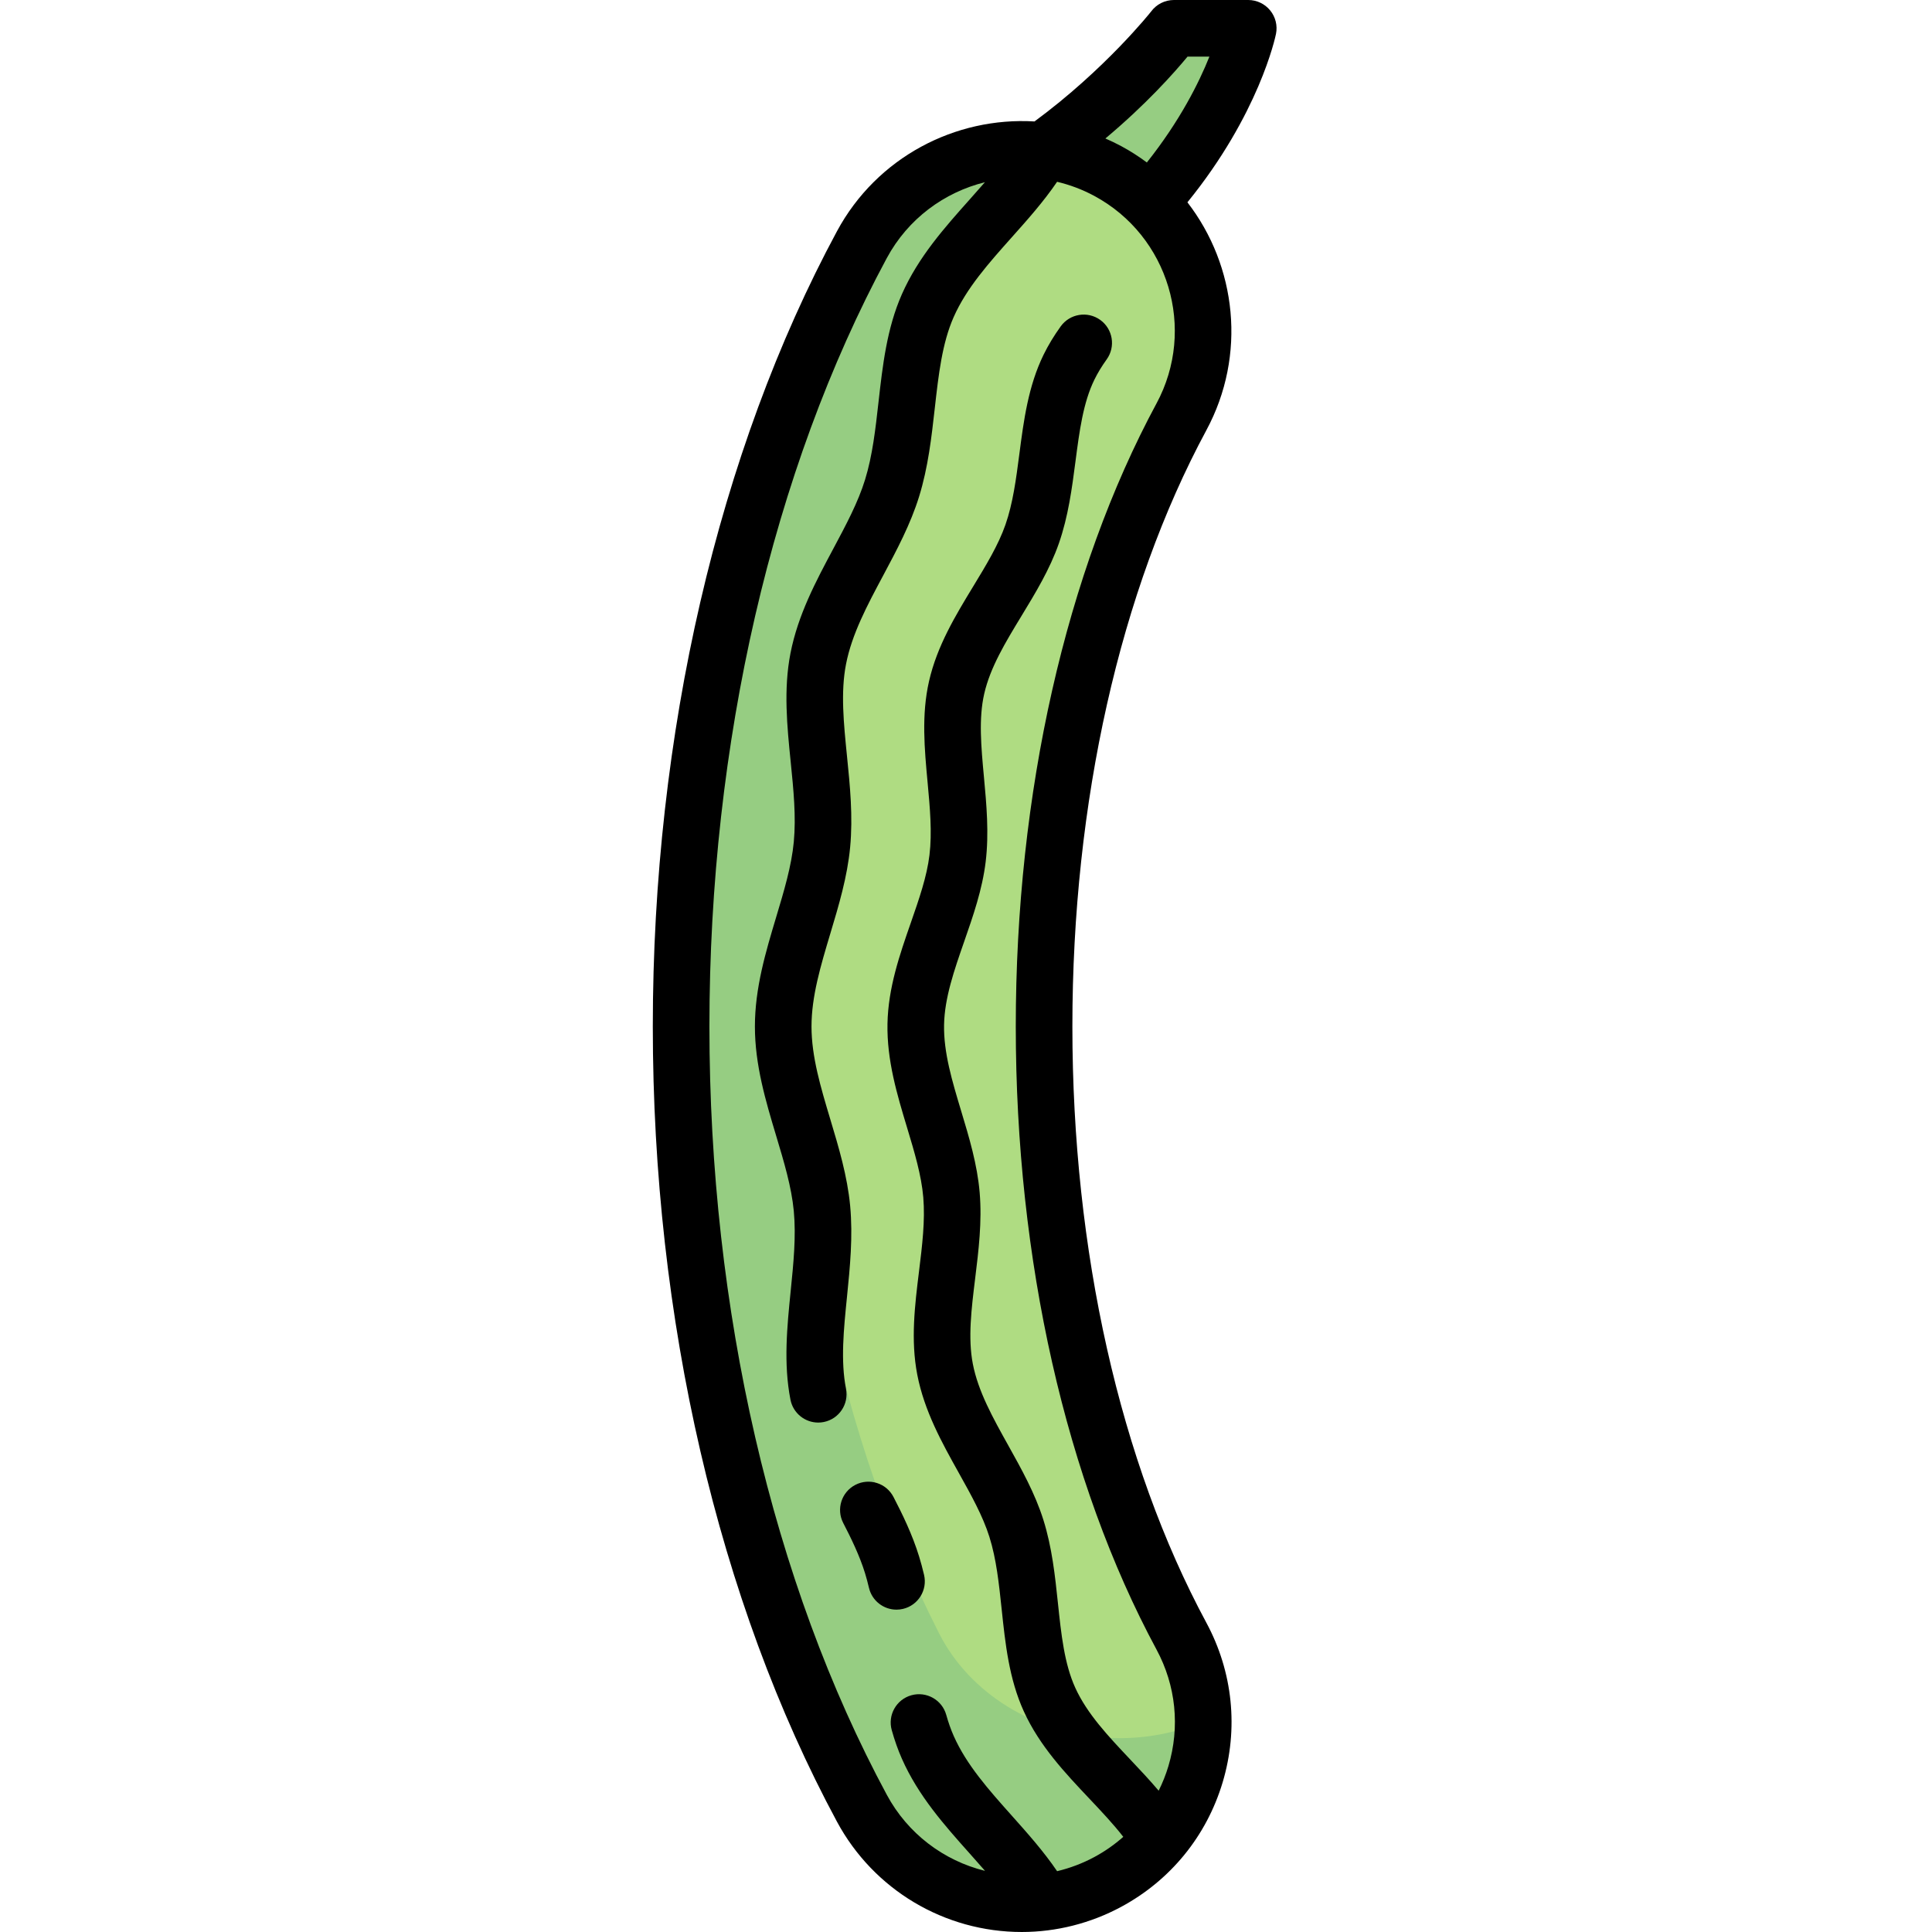 <svg height="512pt" viewBox="-173 0 512 512" width="512pt" xmlns="http://www.w3.org/2000/svg"><path d="m136 10.031c-4.855 5.723-17.656 20.055-33.312 31.535l27.305 14.531c13.359-15.297 21.055-31.082 24.832-40.359 1.613-3.953-1.34-8.238-5.613-8.238h-7.695c-2.141 0-4.133.898-5.516 2.531zm0 0" fill="#96cd82"/><path d="m97.793 504.5c-17.121 0-33.691-9.16-42.383-25.289-30.898-57.328-47.91-130.91-47.91-207.184 0-76.27 17.012-149.844 47.902-207.184 12.605-23.379 41.773-32.129 65.156-19.527 23.383 12.602 32.129 41.773 19.527 65.16-23.473 43.559-36.395 100.93-36.395 161.551s12.926 117.996 36.395 161.555c12.605 23.383 3.863 52.555-19.523 65.152-7.25 3.91-15.066 5.766-22.77 5.766zm0 0" fill="#afdc82"/><path d="m144.598 456.699c-8.078 3.199-16.621 4.371-24.91 3.773-18.426-1.34-35.621-11.453-43.848-27.664-29.246-57.621-42.414-129.805-37.082-203.254 5.137-70.801 27.258-137.805 62.207-189.852-18.219-1.207-36.332 8.023-45.562 25.145-30.891 57.336-47.902 130.914-47.902 207.18 0 76.273 17.012 149.855 47.91 207.184 8.691 16.133 25.262 25.289 42.383 25.289 7.703 0 15.52-1.855 22.77-5.766 16.199-8.723 25.352-25.398 25.273-42.594-.418.176-.809.387-1.238.559zm0 0" fill="#96cd82"/><path d="m53.672 393.508c-3.676 1.906-5.109 6.434-3.203 10.109 2.039 3.938 4.324 8.598 5.77 13.285.375 1.219.727 2.527 1.043 3.879.809 3.461 3.891 5.793 7.297 5.793.562 0 1.141-.062 1.715-.199 4.031-.941 6.535-4.977 5.594-9.012-.398-1.688-.84-3.332-1.316-4.879-1.793-5.828-4.438-11.242-6.789-15.773-1.902-3.676-6.43-5.113-10.109-3.203zm0 0"/><path d="m163.605 2.754c-1.422-1.742-3.555-2.754-5.805-2.754h-19.707c-2.379 0-4.617 1.129-6.031 3.043-.105.145-12.152 15.328-30.906 29.141-20.949-1.25-41.758 9.445-52.355 29.105-31.469 58.414-48.801 133.254-48.801 210.738 0 77.5 17.336 152.34 48.809 210.742 9.711 18.031 28.48 29.23 48.984 29.23 9.141 0 18.246-2.305 26.328-6.664 13.074-7.043 22.625-18.758 26.887-32.98 4.262-14.227 2.727-29.262-4.316-42.332-22.891-42.488-35.5-98.598-35.5-157.996 0-59.402 12.605-115.512 35.5-157.996 10.738-19.93 8.008-43.559-5.012-60.414 18.961-23.336 23.285-43.723 23.469-44.625.449-2.207-.117-4.496-1.543-6.238zm-30.121 104.164c-24.051 44.629-37.293 103.266-37.293 165.109 0 61.84 13.246 120.477 37.293 165.113 5.148 9.543 6.266 20.52 3.152 30.91-.676 2.262-1.547 4.43-2.578 6.504-2.406-2.836-4.953-5.539-7.457-8.191-5.906-6.25-11.488-12.16-14.641-19.074-2.902-6.375-3.727-14.156-4.594-22.391-.766-7.277-1.559-14.801-3.863-22.121-2.203-7.004-5.809-13.465-9.293-19.711-4.109-7.367-7.988-14.324-9.402-21.621-1.324-6.844-.379-14.531.621-22.668.906-7.367 1.844-14.98 1.191-22.73-.625-7.438-2.789-14.621-4.887-21.566-2.41-7.996-4.688-15.547-4.547-22.895.137-7.133 2.664-14.395 5.34-22.086 2.359-6.77 4.797-13.773 5.684-21.105.918-7.629.219-15.176-.457-22.473-.738-7.957-1.438-15.473.074-22.066 1.605-7.02 5.637-13.652 9.906-20.672 3.676-6.047 7.477-12.301 9.875-19.168 2.5-7.164 3.469-14.582 4.406-21.758 1.043-7.996 2.027-15.551 5.016-21.652.867-1.77 1.93-3.523 3.25-5.359 2.418-3.363 1.652-8.051-1.711-10.469-3.359-2.414-8.047-1.648-10.469 1.711-1.816 2.527-3.301 4.984-4.543 7.52-4.07 8.316-5.266 17.465-6.418 26.312-.875 6.711-1.703 13.051-3.691 18.75-1.879 5.375-5.109 10.691-8.531 16.32-4.699 7.734-9.562 15.73-11.711 25.121-2.047 8.934-1.203 18.012-.387 26.797.629 6.812 1.227 13.25.5 19.293-.691 5.723-2.762 11.672-4.953 17.969-2.945 8.461-5.992 17.211-6.176 26.727-.184 9.711 2.547 18.762 5.188 27.516 1.957 6.492 3.805 12.621 4.301 18.492.52 6.199-.281 12.73-1.133 19.641-1.102 8.938-2.238 18.176-.461 27.352 1.867 9.652 6.523 18.004 11.027 26.074 3.262 5.848 6.34 11.367 8.086 16.91 1.852 5.883 2.531 12.348 3.254 19.191.957 9.066 1.945 18.441 5.863 27.039 4.188 9.184 10.895 16.285 17.387 23.156 3.246 3.438 6.359 6.738 8.977 10.113-2.316 2.047-4.879 3.852-7.672 5.352-3.117 1.68-6.441 2.93-9.863 3.75-3.559-5.238-7.816-10.02-11.957-14.66-6.203-6.953-12.062-13.52-15.457-21.207-.75-1.695-1.395-3.516-1.965-5.555-1.117-3.988-5.254-6.316-9.242-5.203-3.992 1.117-6.32 5.254-5.203 9.246.766 2.734 1.645 5.215 2.688 7.574 4.352 9.852 11.281 17.617 17.984 25.133 1.387 1.551 2.738 3.07 4.051 4.586-10.996-2.707-20.512-9.906-26.023-20.145-30.324-56.254-47.02-128.566-47.02-203.625 0-75.043 16.691-147.359 47.004-203.625 5.648-10.477 15.273-17.457 26.008-20.117-1.301 1.504-2.648 3.02-4.023 4.559-6.699 7.512-13.629 15.277-17.98 25.125-3.996 9.047-5.105 18.926-6.184 28.48-.824 7.336-1.602 14.266-3.582 20.688-1.848 5.996-5.031 11.953-8.402 18.262-4.605 8.617-9.367 17.527-11.359 27.715-1.875 9.605-.895 19.355.059 28.785.75 7.445 1.457 14.477.82 21.223-.602 6.371-2.578 12.957-4.672 19.93-2.77 9.23-5.633 18.777-5.633 28.977 0 10.199 2.863 19.742 5.633 28.969 2.094 6.973 4.07 13.555 4.672 19.926.637 6.746-.074 13.777-.824 21.223-.949 9.43-1.934 19.18-.059 28.785.703 3.578 3.84 6.062 7.355 6.062.477 0 .961-.047 1.445-.141 4.066-.797 6.715-4.734 5.922-8.801-1.453-7.43-.621-15.672.262-24.402.789-7.836 1.605-15.934.832-24.141-.742-7.848-3.027-15.461-5.238-22.824-2.57-8.566-5-16.66-5-24.656 0-8 2.43-16.094 5-24.668 2.211-7.363 4.496-14.977 5.238-22.828.777-8.203-.039-16.305-.832-24.137-.879-8.73-1.711-16.977-.258-24.402 1.559-7.98 5.594-15.531 9.867-23.523 3.555-6.66 7.234-13.543 9.508-20.914 2.395-7.766 3.289-15.73 4.152-23.43.992-8.82 1.93-17.152 4.996-24.098 3.395-7.684 9.254-14.25 15.453-21.199 4.145-4.641 8.402-9.422 11.961-14.656 3.363.797 6.68 2.031 9.863 3.746 19.707 10.621 27.098 35.293 16.48 55zm-2.555-63.859c-2.133-1.586-4.402-3.047-6.812-4.344-1.375-.742-2.773-1.402-4.18-2.016 10.773-9.012 18.211-17.379 21.777-21.699h5.793c-2.734 6.852-7.766 16.969-16.578 28.059zm0 0"/></svg>